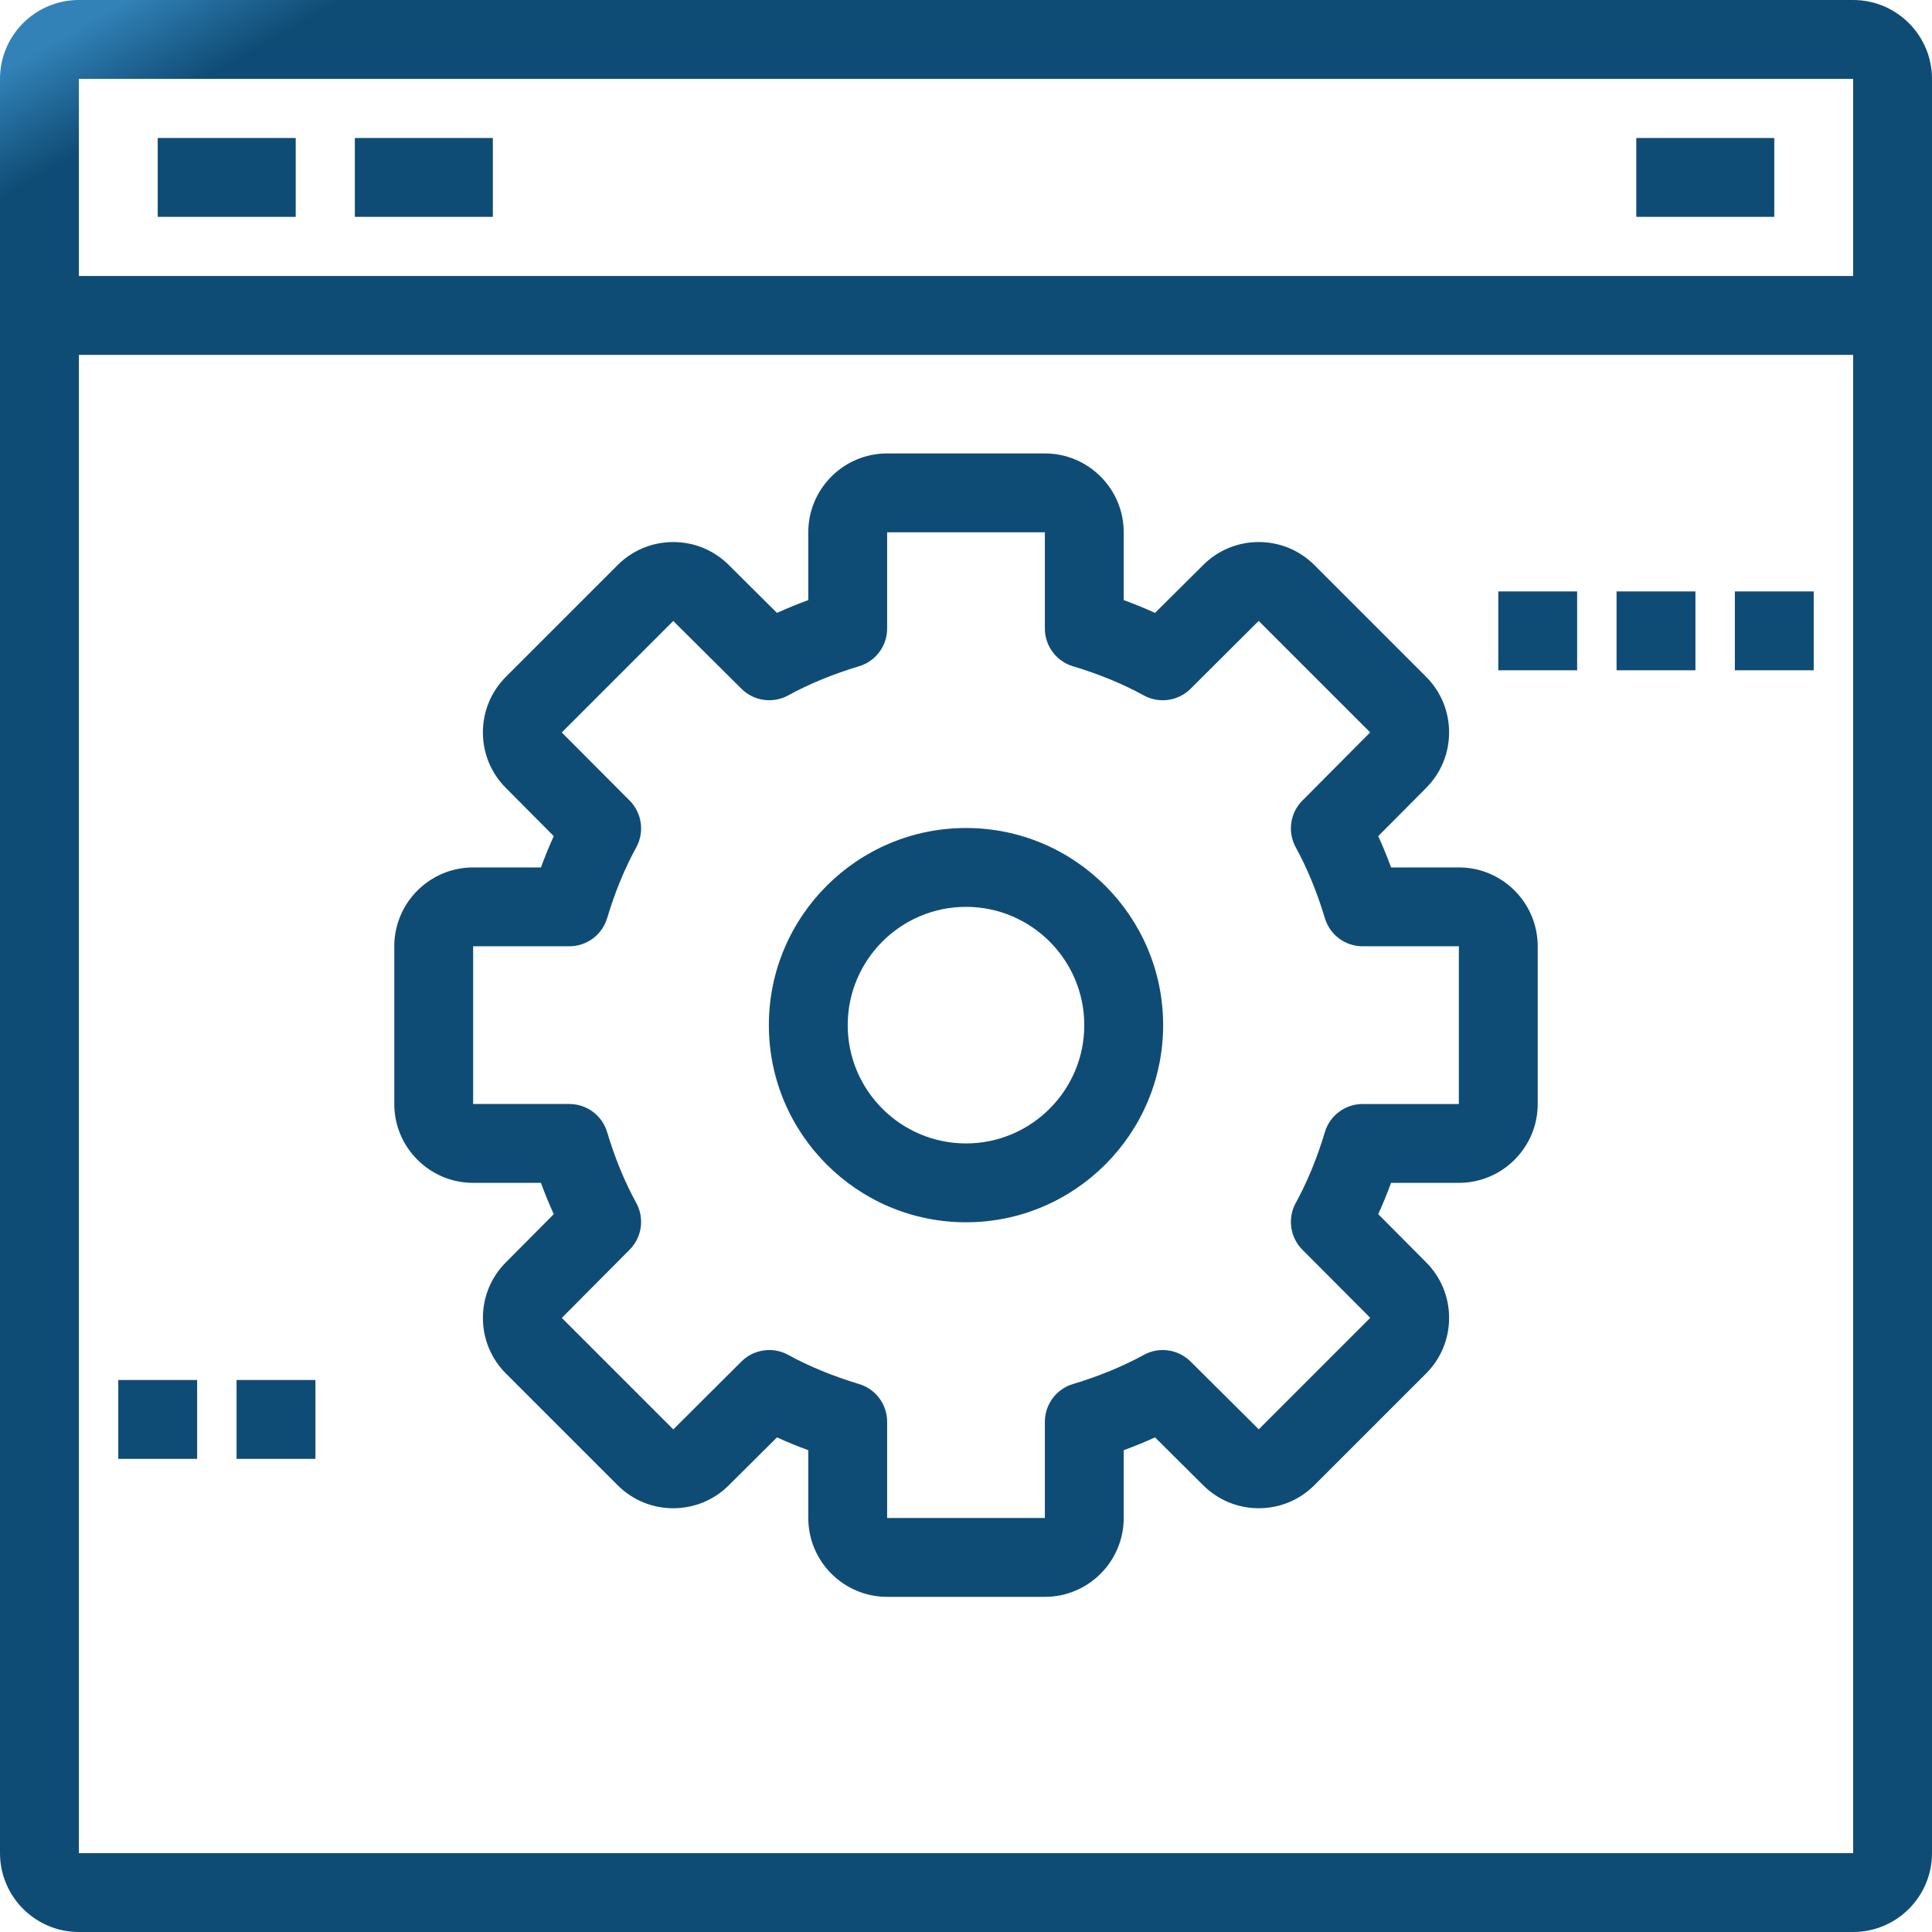 <?xml version="1.0" encoding="iso-8859-1"?>
<!-- Generator: Adobe Illustrator 19.0.0, SVG Export Plug-In . SVG Version: 6.00 Build 0) -->
<svg version="1.1" id="Layer_1" xmlns="http://www.w3.org/2000/svg" xmlns:xlink="http://www.w3.org/1999/xlink" x="0px" y="0px" viewBox="0 0 490 490" style="enable-background:new 0 0 490 490;" xml:space="preserve">
	<g>
		<g>
			<g>
				<path d="M470,0H20C8.972,0,0,8.972,0,20v450c0,11.028,8.972,20,20,20h450c11.028,0,20-8.972,20-20V20C490,8.972,481.028,0,470,0z
				 M470,470H20V90h450V470z M470,70H20V20h450V70z" fill="url(#paint0_linear)" />
				<rect x="40" y="35" width="35" height="20" fill="url(#paint1_linear)" />
				<rect x="90" y="35" width="35" height="20" fill="url(#paint2_linear)" />
				<rect x="415" y="35" width="35" height="20" fill="url(#paint3_linear)" />
				<path d="M120,300.001h17.192c1.003,2.733,2.089,5.382,3.254,7.94l-12.117,12.188c-3.775,3.775-5.854,8.79-5.854,14.122
				c0,5.332,2.08,10.347,5.854,14.121l28.299,28.299c3.775,3.775,8.79,5.854,14.122,5.854c5.332,0,10.347-2.079,14.101-5.833
				l12.209-12.138c2.557,1.164,5.207,2.25,7.94,3.253V385c0,11.028,8.972,20,20,20h40c11.028,0,20-8.972,20.001-20v-17.193
				c2.733-1.003,5.382-2.089,7.94-3.254l12.188,12.117c3.775,3.775,8.79,5.854,14.122,5.854c5.332,0,10.347-2.08,14.121-5.854
				l28.299-28.299c3.775-3.775,5.854-8.79,5.854-14.122c0-5.332-2.079-10.347-5.833-14.101l-12.138-12.209
				c1.164-2.557,2.25-5.207,3.253-7.94H370c11.028,0,20-8.972,20-20v-40c0-11.028-8.972-20-20-20h-17.193
				c-1.003-2.733-2.089-5.382-3.254-7.94l12.117-12.188c3.775-3.775,5.854-8.79,5.854-14.122c0-5.332-2.08-10.347-5.854-14.121
				l-28.299-28.299c-3.775-3.775-8.79-5.854-14.122-5.854c-5.332,0-10.347,2.079-14.101,5.833l-12.209,12.138
				c-2.557-1.164-5.207-2.25-7.94-3.253V135c0-11.028-8.972-20-20-20h-40c-11.028,0-20,8.972-20,20v17.193
				c-2.733,1.003-5.382,2.089-7.94,3.254l-12.188-12.117c-3.775-3.775-8.79-5.854-14.122-5.854c-5.332,0-10.347,2.08-14.121,5.854
				l-28.299,28.299c-3.775,3.775-5.854,8.79-5.854,14.122c0,5.332,2.079,10.347,5.833,14.101l12.138,12.209
				c-1.164,2.557-2.25,5.207-3.253,7.94H120c-11.028,0-20,8.972-20,20v40C100,291.029,108.972,300.001,120,300.001z M120,239.999
				h24.402c4.416,0,8.309-2.897,9.578-7.127c1.973-6.575,4.459-12.62,7.39-17.966c2.132-3.887,1.449-8.713-1.677-11.858
				l-17.22-17.277l28.277-28.279l17.3,17.199c3.144,3.126,7.97,3.807,11.858,1.677c5.346-2.931,11.391-5.417,17.966-7.39
				c4.231-1.268,7.127-5.162,7.127-9.578V135h40v24.402c0,4.416,2.897,8.309,7.127,9.578c6.575,1.973,12.62,4.459,17.966,7.39
				c3.887,2.132,8.712,1.45,11.858-1.677l17.277-17.22l28.279,28.277l-17.199,17.3c-3.126,3.144-3.809,7.97-1.677,11.858
				c2.931,5.346,5.417,11.391,7.39,17.966c1.268,4.231,5.162,7.127,9.578,7.127H370v40h-24.4c-4.416,0-8.309,2.897-9.578,7.127
				c-1.973,6.575-4.459,12.62-7.39,17.966c-2.132,3.887-1.449,8.713,1.677,11.858l17.22,17.277l-28.277,28.279l-17.3-17.199
				c-3.146-3.126-7.971-3.809-11.858-1.677c-5.346,2.931-11.391,5.417-17.966,7.39c-4.231,1.268-7.127,5.162-7.127,9.578V385h-40
				v-24.401c0-4.416-2.897-8.309-7.127-9.578c-6.575-1.973-12.62-4.459-17.966-7.39c-1.511-0.828-3.164-1.231-4.805-1.231
				c-2.581,0-5.131,0.997-7.055,2.907l-17.277,17.22l-28.279-28.277l17.199-17.3c3.126-3.144,3.809-7.97,1.677-11.858
				c-2.931-5.346-5.417-11.391-7.39-17.966c-1.268-4.231-5.162-7.127-9.578-7.127H120V239.999z" fill="url(#paint1_linear)" />
				<path d="M245,310c27.57,0,50-22.43,50-50s-22.43-50-50-50s-50,22.43-50,50S217.43,310,245,310z M245,230
				c16.542,0,30,13.458,30,30s-13.458,30-30,30s-30-13.458-30-30S228.458,230,245,230z" fill="url(#paint1_linear)" />
				<rect x="380" y="150" width="20" height="20" fill="url(#paint4_linear)" />
				<rect x="410" y="150" width="20" height="20" fill="url(#paint5_linear)" />
				<rect x="440" y="150" width="20" height="20" fill="url(#paint6_linear)" />
				<rect x="30" y="350" width="20" height="20" fill="url(#paint7_linear)" />
				<rect x="60" y="350" width="20" height="20" fill="url(#paint8_linear)" />
				<rect x="90" y="350" width="20" height="20" fill="url(#paint9_linear)" />
				<rect x="65" y="430" width="360" height="20" fill="url(#paint10_linear)" />
			</g>
		</g>
	</g>
	<g>
	</g>
	<g>
	</g>
	<g>
	</g>
	<g>
	</g>
	<g>
	</g>
	<g>
	</g>
	<g>
	</g>
	<g>
	</g>
	<g>
	</g>
	<g>
	</g>
	<g>
	</g>
	<g>
	</g>
	<g>
	</g>
	<g>
	</g>
	<g>
	</g>
	<defs>
		<linearGradient id="paint0_linear" x1="3.699" y1="4.898" x2="22.569" y2="37.252" gradientUnits="userSpaceOnUse">
			<stop offset="0.259" stop-color="#3282B8" />
			<stop offset="1" stop-color="#0F4C75" />
		</linearGradient>
		<linearGradient id="paint1_linear" x1="1.177" y1="18.736" x2="2.789" y2="19.235" gradientUnits="userSpaceOnUse">
			<stop offset="0.259" stop-color="#3282B8" />
			<stop offset="1" stop-color="#0F4C75" />
		</linearGradient>
		<linearGradient id="paint2_linear" x1="1.177" y1="18.736" x2="2.789" y2="19.235" gradientUnits="userSpaceOnUse">
			<stop offset="0.259" stop-color="#3282B8" />
			<stop offset="1" stop-color="#0F4C75" />
		</linearGradient>
		<linearGradient id="paint3_linear" x1="3.267" y1="0.9" x2="27.682" y2="36.609" gradientUnits="userSpaceOnUse">
			<stop offset="0.259" stop-color="#3282B8" />
			<stop offset="1" stop-color="#0F4C75" />
		</linearGradient>
		<linearGradient id="paint4_linear" x1="3.267" y1="0.9" x2="27.682" y2="36.609" gradientUnits="userSpaceOnUse">
			<stop offset="0.259" stop-color="#3282B8" />
			<stop offset="1" stop-color="#0F4C75" />
		</linearGradient>
		<linearGradient id="paint5_linear" x1="14.121" y1="12.223" x2="27.511" y2="27.015" gradientUnits="userSpaceOnUse">
			<stop offset="0.259" stop-color="#3282B8" />
			<stop offset="1" stop-color="#0F4C75" />
		</linearGradient>
		<linearGradient id="paint6_linear" x1="14.121" y1="12.223" x2="27.511" y2="27.015" gradientUnits="userSpaceOnUse">
			<stop offset="0.259" stop-color="#3282B8" />
			<stop offset="1" stop-color="#0F4C75" />
		</linearGradient>
		<linearGradient id="paint7_linear" x1="16.229" y1="14.6" x2="25.516" y2="24.859" gradientUnits="userSpaceOnUse">
			<stop offset="0.259" stop-color="#3282B8" />
			<stop offset="1" stop-color="#0F4C75" />
		</linearGradient>
		<linearGradient id="paint8_linear" x1="16.229" y1="14.6" x2="25.516" y2="24.859" gradientUnits="userSpaceOnUse">
			<stop offset="0.259" stop-color="#3282B8" />
			<stop offset="1" stop-color="#0F4C75" />
		</linearGradient>
	</defs>
</svg>
